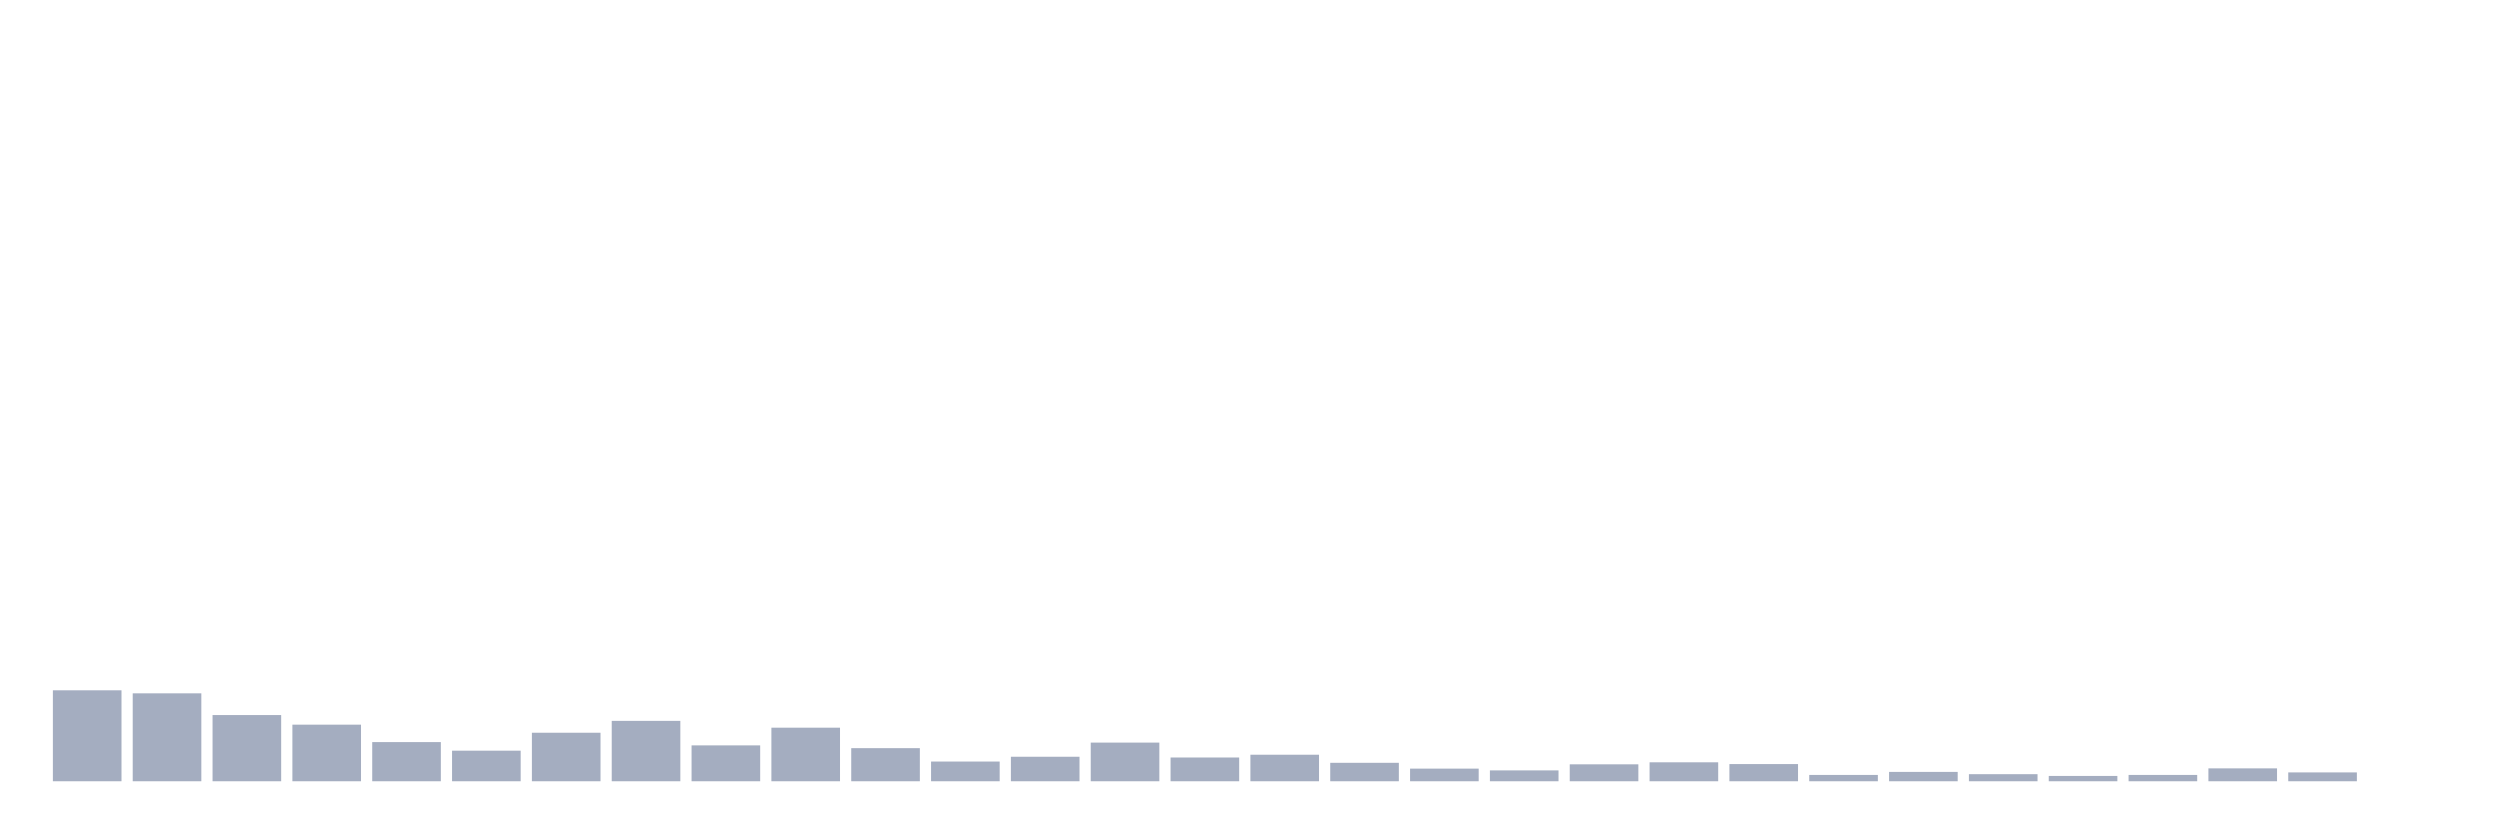 <svg xmlns="http://www.w3.org/2000/svg" viewBox="0 0 480 160"><g transform="translate(10,10)"><rect class="bar" x="0.153" width="13.175" y="122.537" height="17.463" fill="rgb(164,173,192)"></rect><rect class="bar" x="15.482" width="13.175" y="123.119" height="16.881" fill="rgb(164,173,192)"></rect><rect class="bar" x="30.81" width="13.175" y="127.291" height="12.709" fill="rgb(164,173,192)"></rect><rect class="bar" x="46.138" width="13.175" y="129.134" height="10.866" fill="rgb(164,173,192)"></rect><rect class="bar" x="61.466" width="13.175" y="132.481" height="7.519" fill="rgb(164,173,192)"></rect><rect class="bar" x="76.794" width="13.175" y="134.13" height="5.87" fill="rgb(164,173,192)"></rect><rect class="bar" x="92.123" width="13.175" y="130.686" height="9.314" fill="rgb(164,173,192)"></rect><rect class="bar" x="107.451" width="13.175" y="128.407" height="11.593" fill="rgb(164,173,192)"></rect><rect class="bar" x="122.779" width="13.175" y="133.112" height="6.888" fill="rgb(164,173,192)"></rect><rect class="bar" x="138.107" width="13.175" y="129.716" height="10.284" fill="rgb(164,173,192)"></rect><rect class="bar" x="153.436" width="13.175" y="133.645" height="6.355" fill="rgb(164,173,192)"></rect><rect class="bar" x="168.764" width="13.175" y="136.216" height="3.784" fill="rgb(164,173,192)"></rect><rect class="bar" x="184.092" width="13.175" y="135.295" height="4.705" fill="rgb(164,173,192)"></rect><rect class="bar" x="199.42" width="13.175" y="132.578" height="7.422" fill="rgb(164,173,192)"></rect><rect class="bar" x="214.748" width="13.175" y="135.44" height="4.56" fill="rgb(164,173,192)"></rect><rect class="bar" x="230.077" width="13.175" y="134.907" height="5.093" fill="rgb(164,173,192)"></rect><rect class="bar" x="245.405" width="13.175" y="136.459" height="3.541" fill="rgb(164,173,192)"></rect><rect class="bar" x="260.733" width="13.175" y="137.575" height="2.425" fill="rgb(164,173,192)"></rect><rect class="bar" x="276.061" width="13.175" y="137.914" height="2.086" fill="rgb(164,173,192)"></rect><rect class="bar" x="291.39" width="13.175" y="136.75" height="3.25" fill="rgb(164,173,192)"></rect><rect class="bar" x="306.718" width="13.175" y="136.362" height="3.638" fill="rgb(164,173,192)"></rect><rect class="bar" x="322.046" width="13.175" y="136.701" height="3.299" fill="rgb(164,173,192)"></rect><rect class="bar" x="337.374" width="13.175" y="138.787" height="1.213" fill="rgb(164,173,192)"></rect><rect class="bar" x="352.702" width="13.175" y="138.205" height="1.795" fill="rgb(164,173,192)"></rect><rect class="bar" x="368.031" width="13.175" y="138.642" height="1.358" fill="rgb(164,173,192)"></rect><rect class="bar" x="383.359" width="13.175" y="138.981" height="1.019" fill="rgb(164,173,192)"></rect><rect class="bar" x="398.687" width="13.175" y="138.787" height="1.213" fill="rgb(164,173,192)"></rect><rect class="bar" x="414.015" width="13.175" y="137.526" height="2.474" fill="rgb(164,173,192)"></rect><rect class="bar" x="429.344" width="13.175" y="138.302" height="1.698" fill="rgb(164,173,192)"></rect><rect class="bar" x="444.672" width="13.175" y="140" height="0" fill="rgb(164,173,192)"></rect></g></svg>